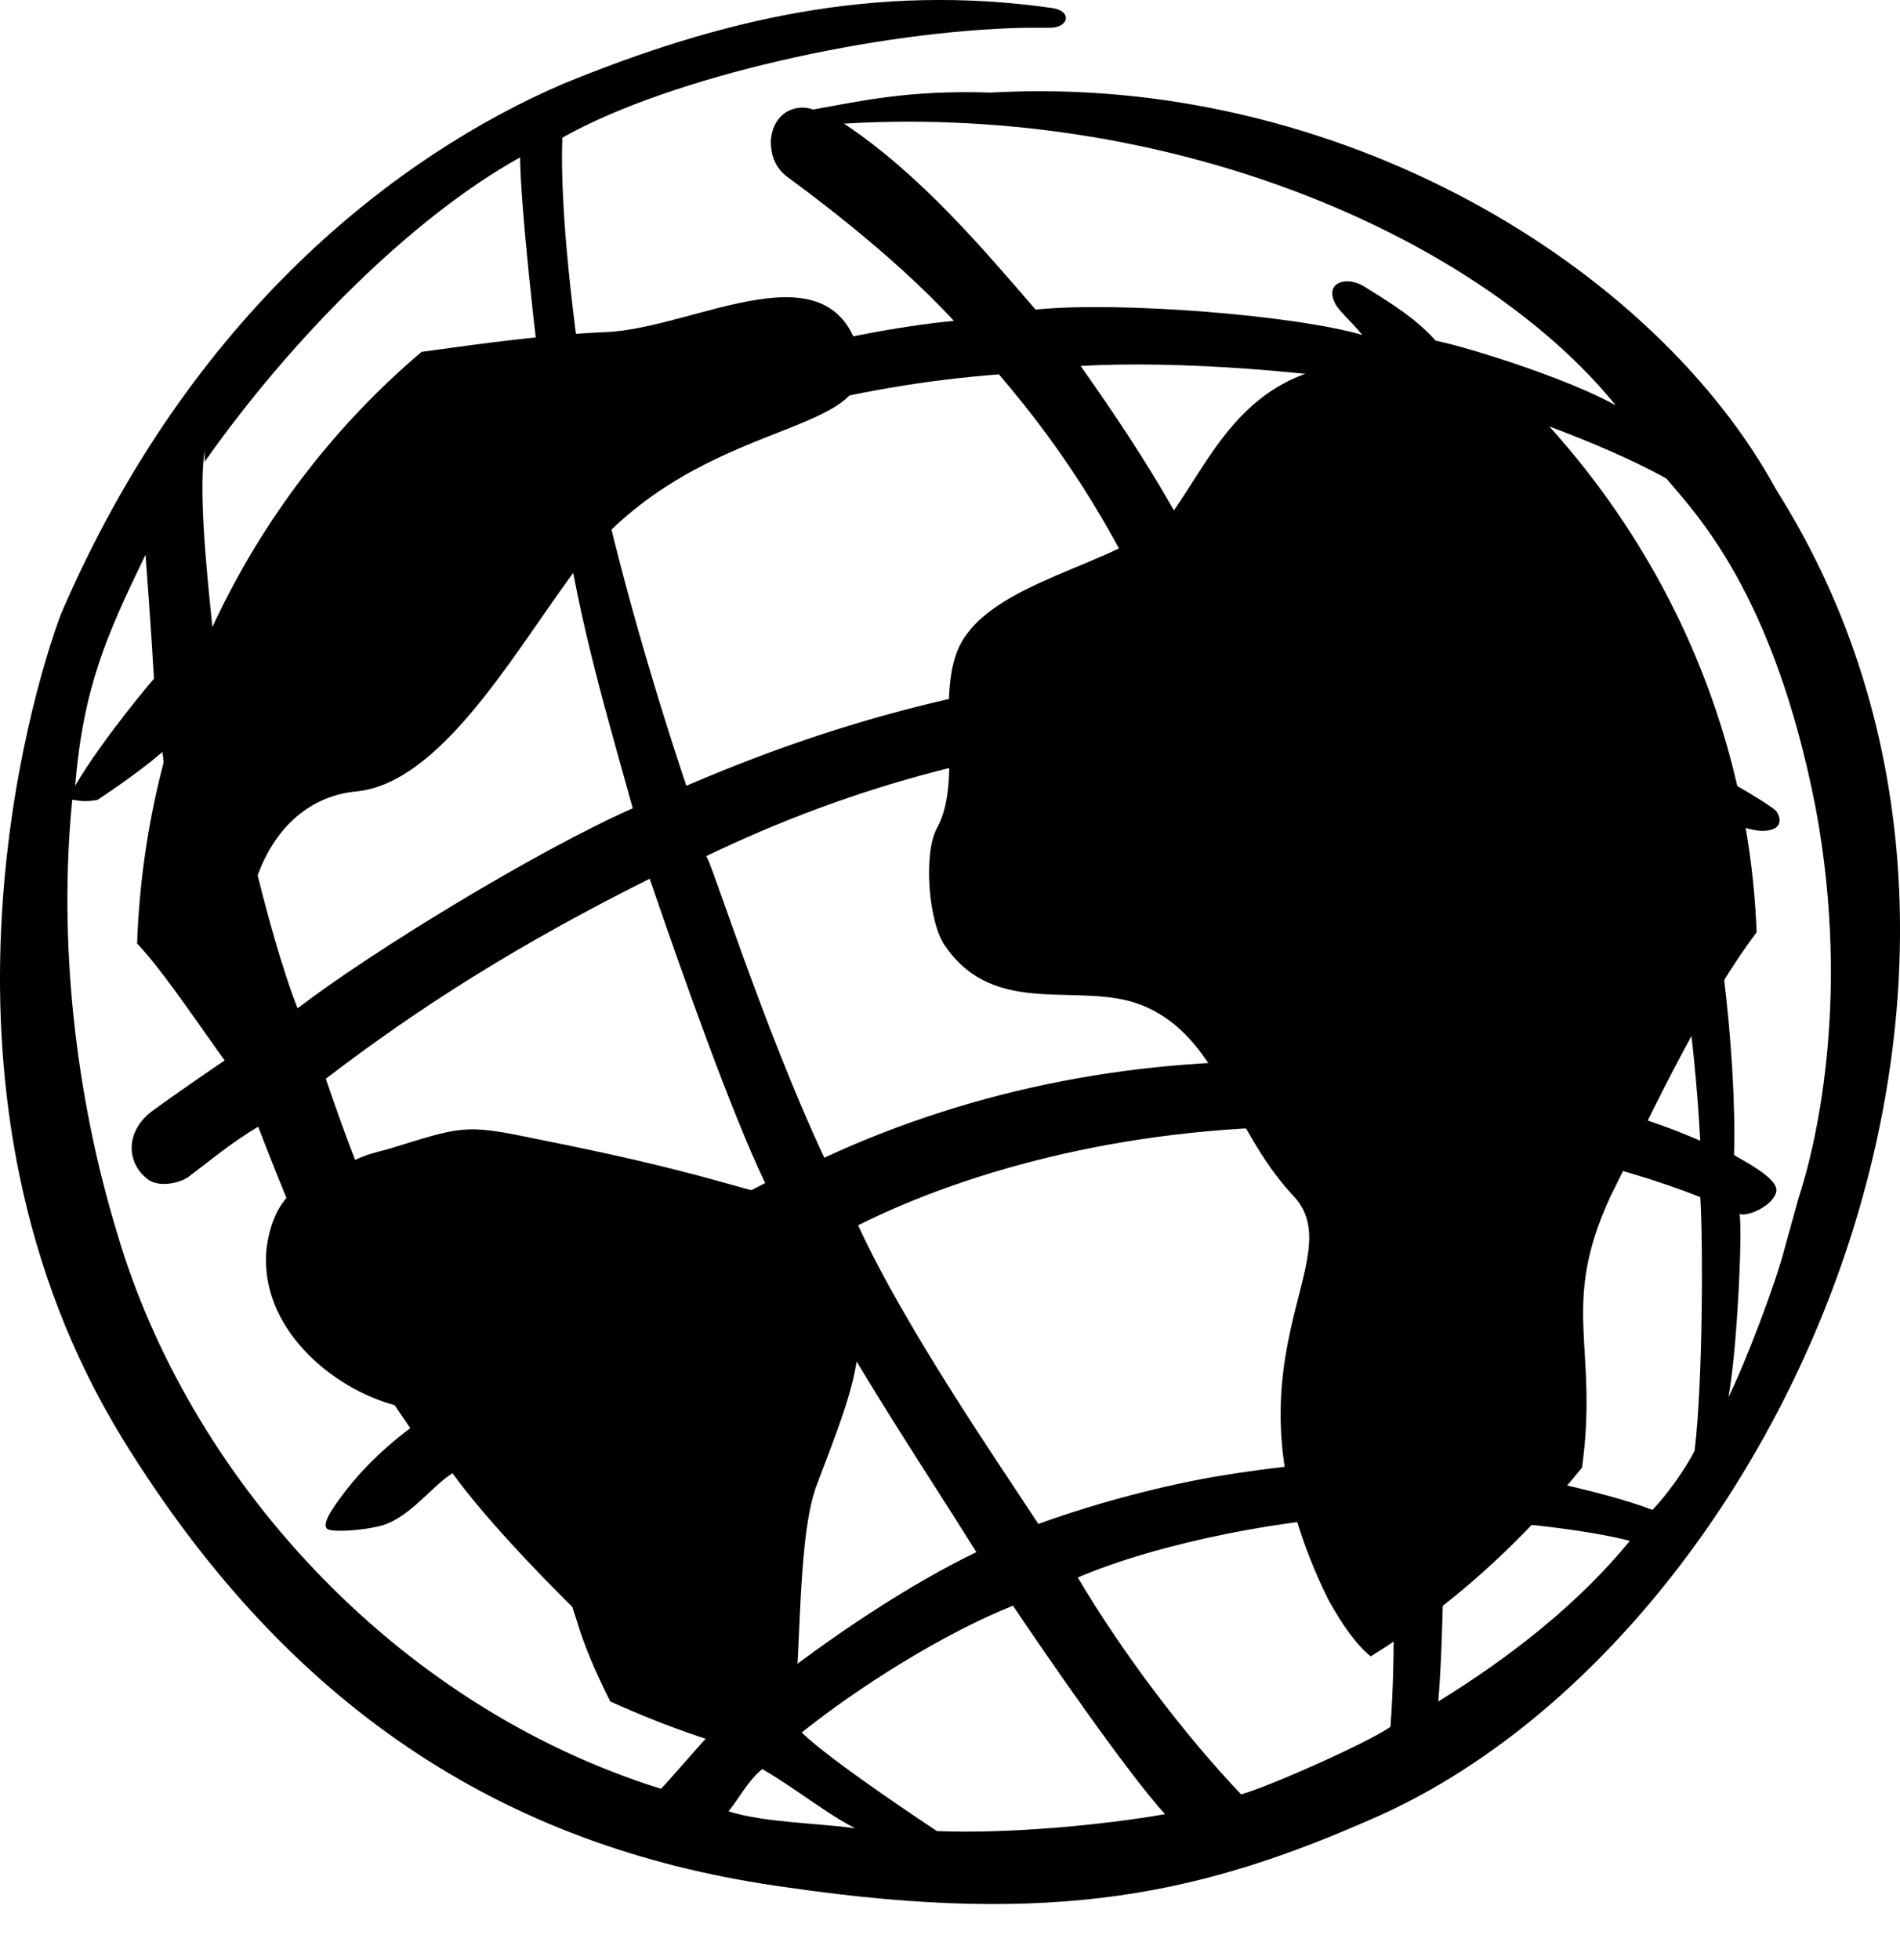 <svg width="32" height="33" viewBox="0 0 32 33" fill="none" xmlns="http://www.w3.org/2000/svg">
<path d="M4.348 17.498C3.732 15.411 4.443 13.466 6.009 13.324C7.384 13.181 8.57 11.142 9.566 9.766C11.559 6.967 14.69 7.442 14.5 6.066C14.073 4.026 11.701 5.544 10.183 5.592C9.14 5.639 8.143 5.781 7.1 5.924C4.301 8.296 2.451 11.853 2.309 15.885C3.115 16.739 4.159 18.637 5.392 19.775C5.534 19.68 5.724 19.633 5.914 19.585C5.345 18.826 4.491 17.925 4.348 17.498Z" fill="black"/>
<path d="M13.741 25.041C14.453 23.143 14.879 22.337 13.883 20.392C11.749 19.775 11.085 19.585 8.95 19.158C7.811 18.921 7.764 18.969 6.531 19.348C6.341 19.396 6.151 19.443 5.961 19.538C5.724 19.633 5.629 19.633 5.439 19.728C4.918 19.965 4.586 20.297 4.491 21.008C4.348 22.337 5.582 23.38 6.673 23.665C8.001 24.044 8.143 23.617 8.855 24.566C9.329 25.23 9.424 26.464 9.709 27.27C9.851 27.744 10.041 28.171 10.278 28.646C11.227 29.073 12.27 29.452 13.314 29.642C13.504 28.076 13.409 25.989 13.741 25.041Z" fill="black"/>
<path d="M29.585 15.696C29.443 11.948 27.735 8.58 25.126 6.208C24.889 6.256 24.557 6.303 24.13 6.208C21.284 5.687 20.619 7.347 19.813 8.533C19.196 9.434 16.967 9.671 16.255 10.715C15.686 11.521 16.255 13.087 15.781 13.941C15.544 14.367 15.639 15.553 15.923 15.933C16.777 17.166 18.2 16.502 19.244 16.929C20.525 17.451 20.714 18.969 21.758 20.107C22.849 21.198 20.382 22.906 22.375 26.938C22.612 27.365 22.849 27.697 23.086 27.887C24.462 27.033 25.648 25.942 26.644 24.709C26.929 22.669 26.265 22.005 27.118 20.155C27.688 19.016 28.589 17.024 29.585 15.696Z" fill="black"/>
<path d="M11.559 13.229C13.883 12.233 16.397 11.474 19.765 11.189C18.911 9.102 17.962 7.631 16.824 6.303C14.31 6.493 12.033 7.157 10.088 8.011C10.42 9.529 10.942 11.379 11.559 13.229ZM22.374 18.969C19.148 18.921 16.35 19.68 14.452 20.629C15.259 22.384 16.871 24.709 17.488 25.657C18.532 25.278 19.67 24.993 20.524 24.851C21.378 24.709 22.564 24.566 23.323 24.614C23.18 22.574 22.943 21.198 22.374 18.969ZM13.883 19.491C16.445 18.305 19.243 17.783 22.09 17.878C21.331 15.174 20.856 13.941 20.192 12.328C17.061 12.47 14.357 13.229 11.891 14.415C11.938 14.367 12.839 17.261 13.883 19.491ZM23.75 6.54C22.184 6.256 19.86 6.066 18.2 6.161C19.338 7.774 20.192 9.149 20.998 11.142C23.133 11.189 26.074 11.853 27.26 12.328C26.549 10.43 25.173 8.011 23.75 6.54ZM28.636 19.206C28.541 17.451 28.256 15.079 27.592 13.419C25.837 12.707 23.465 12.28 21.378 12.28C22.042 13.798 22.754 16.312 23.133 17.925C24.698 18.067 27.023 18.494 28.636 19.206ZM27.213 6.825C24.983 4.074 19.907 1.749 14.215 2.081C15.496 2.935 16.539 4.168 17.441 5.212C18.864 5.07 21.805 5.307 22.943 5.639C22.754 5.402 22.516 5.212 22.469 5.07C22.327 4.738 22.706 4.643 22.991 4.833C23.37 5.07 23.845 5.354 24.177 5.734C24.841 5.876 26.454 6.398 27.213 6.825ZM29.917 20.06C29.869 20.297 29.442 20.487 29.3 20.439C29.347 20.819 29.253 22.764 29.11 23.523C29.395 22.953 29.917 21.578 30.059 21.009L30.296 20.155C30.533 19.443 31.197 16.929 30.581 13.608C29.869 9.956 28.541 8.628 28.067 8.058C26.881 7.394 25.078 6.825 25.078 6.825C26.691 9.007 27.26 10.051 28.209 12.66C28.778 12.944 29.774 13.514 29.917 13.656C30.012 13.798 30.012 13.988 29.679 13.988C29.395 13.988 28.92 13.751 28.494 13.608C28.92 15.031 29.253 17.688 29.205 19.443C29.253 19.491 29.964 19.823 29.917 20.06ZM27.829 25.42C28.067 25.183 28.399 24.709 28.541 24.424C28.683 23.238 28.683 20.866 28.636 20.155C27.213 19.585 25.078 19.111 23.465 19.016C23.987 20.914 24.224 23.712 24.272 24.614C25.078 24.709 26.976 25.088 27.829 25.42ZM24.224 28.646C25.457 27.887 26.596 26.986 27.45 25.942C26.738 25.752 25.125 25.562 24.319 25.61C24.319 25.562 24.319 27.507 24.224 28.646ZM20.904 30.211C21.52 30.022 23.086 29.31 23.418 29.073C23.513 27.84 23.465 26.369 23.418 25.515C21.757 25.515 19.48 25.989 18.152 26.559C18.911 27.84 19.955 29.215 20.904 30.211ZM13.503 29.168C13.978 29.642 15.78 30.828 15.78 30.828C16.966 30.875 18.532 30.733 19.623 30.543C19.006 29.879 17.536 27.745 17.061 27.033C15.875 27.507 14.452 28.409 13.503 29.168ZM8.57 24.092C9.708 25.562 11.511 27.46 12.792 28.504C13.978 27.555 15.354 26.654 16.445 26.132C15.496 24.614 14.025 22.432 13.456 21.103C11.274 22.052 10.088 22.811 8.57 24.092ZM5.487 18.162C6.198 20.25 6.91 21.862 7.858 23.191C8.949 22.242 11.179 20.771 12.887 19.918C12.318 18.732 11.511 16.455 10.942 14.794C8.76 15.885 7.099 16.929 5.487 18.162ZM3.731 11.853C3.921 13.039 4.49 15.648 5.012 16.976C6.246 16.028 9.044 14.32 10.657 13.608C10.088 11.569 9.708 10.288 9.424 8.248C7.147 9.292 4.775 10.857 3.731 11.853ZM3.447 7.584C3.352 8.201 3.447 9.339 3.589 10.667C4.822 9.576 7.242 8.106 9.234 7.252C8.997 5.734 8.76 3.315 8.76 2.65C6.957 3.647 4.917 5.686 3.447 7.774V7.584ZM9.471 1.417C12.128 0.326 14.737 -0.291 17.725 0.136C18.057 0.184 18.01 0.468 17.678 0.468H17.251C14.832 0.516 11.321 1.275 9.471 2.318C9.424 3.552 9.661 5.497 9.898 7.015C11.559 6.303 14.12 5.592 16.065 5.402C14.974 4.216 13.456 3.125 13.266 2.983C13.076 2.84 12.982 2.65 12.982 2.366C13.029 1.844 13.456 1.749 13.693 1.844C14.5 1.702 15.306 1.512 16.682 1.559C22.564 1.227 27.877 4.501 29.917 8.248C35.04 16.36 29.917 27.602 23.18 30.591C20.287 31.872 17.82 32.441 13.266 31.777C8.712 31.16 4.965 28.93 2.071 24.234C-1.487 18.447 0.506 11.711 1.028 10.335C3.21 5.26 6.72 2.603 9.471 1.417ZM2.593 11.426C2.545 10.572 2.451 9.339 2.451 9.339C1.786 10.715 1.407 11.569 1.265 13.229C1.739 12.422 2.593 11.426 2.593 11.426ZM11.985 29.168C11.037 28.456 8.617 26.179 7.621 24.803C7.242 25.041 6.862 25.61 6.34 25.705C6.151 25.752 5.676 25.8 5.534 25.752C5.392 25.705 5.581 25.42 5.724 25.23C5.961 24.898 6.34 24.471 6.91 24.044C5.724 22.337 5.155 21.056 4.348 18.969C3.874 19.253 3.542 19.538 3.162 19.823C3.02 19.918 2.64 20.012 2.451 19.823C2.119 19.538 2.119 19.016 2.593 18.684C2.783 18.542 3.731 17.878 3.969 17.735C3.352 15.98 2.878 13.798 2.735 12.66C2.356 12.992 1.786 13.371 1.644 13.466C1.407 13.514 1.265 13.466 1.217 13.466C0.98 15.838 1.265 18.447 1.976 20.771C3.162 24.803 6.578 28.693 11.132 30.116C11.274 29.974 11.796 29.357 11.985 29.168ZM14.405 30.781C13.93 30.543 13.409 30.116 12.839 29.784C12.602 29.974 12.46 30.259 12.27 30.496C12.887 30.686 13.693 30.686 14.405 30.781Z" fill="black"/>
</svg>
